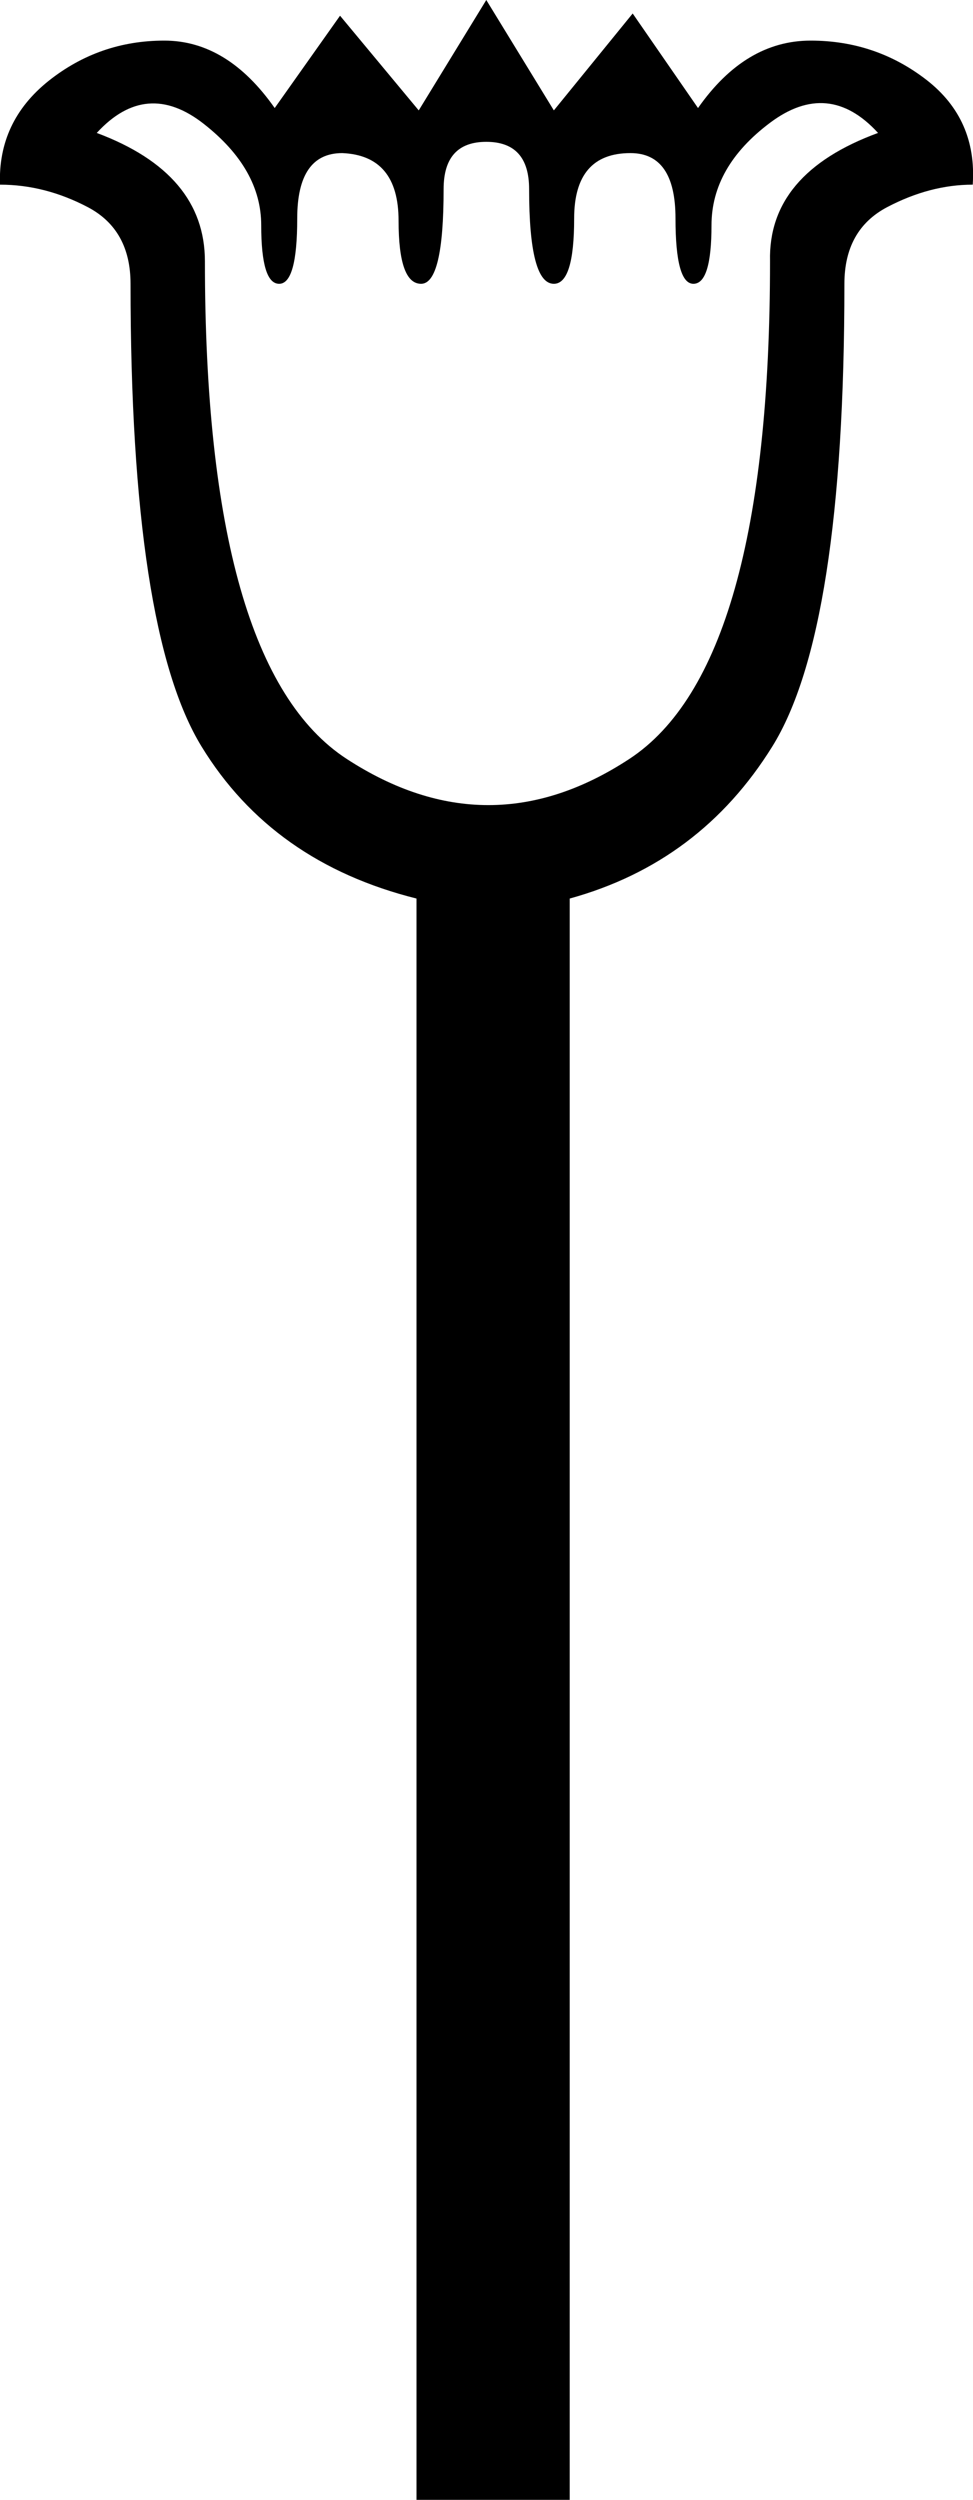 <?xml version='1.0' encoding ='UTF-8' standalone='yes'?>
<svg width='6.999' height='17.978' xmlns='http://www.w3.org/2000/svg' xmlns:xlink='http://www.w3.org/1999/xlink' xmlns:inkscape='http://www.inkscape.org/namespaces/inkscape'>
<path style='fill:#000000; stroke:none' d=' M 6.316 0.956  Q 5.96 0.567 5.539 0.883  Q 5.118 1.199 5.118 1.62  Q 5.118 2.041 4.988 2.041  Q 4.859 2.041 4.859 1.571  Q 4.859 1.101 4.535 1.101  Q 4.13 1.101 4.13 1.571  Q 4.13 2.041 3.984 2.041  Q 3.806 2.041 3.806 1.36  Q 3.806 1.02 3.498 1.02  Q 3.191 1.02 3.191 1.36  Q 3.191 2.041 3.029 2.041  Q 2.867 2.041 2.867 1.587  Q 2.867 1.118 2.462 1.101  Q 2.138 1.101 2.138 1.571  Q 2.138 2.041 2.008 2.041  Q 1.879 2.041 1.879 1.62  Q 1.879 1.215 1.466 0.891  Q 1.053 0.567 0.696 0.956  Q 1.474 1.247 1.474 1.879  Q 1.474 4.794 2.494 5.458  Q 3.515 6.122 4.527 5.458  Q 5.539 4.794 5.539 1.879  Q 5.523 1.247 6.316 0.956  Z  M 4.098 6.462  L 4.098 17.978  L 2.996 17.978  L 2.996 6.462  Q 1.96 6.203 1.45 5.369  Q 0.939 4.535 0.939 2.041  Q 0.939 1.652 0.632 1.49  Q 0.324 1.328 0 1.328  Q -0.016 0.875 0.348 0.583  Q 0.713 0.292 1.182 0.292  Q 1.636 0.292 1.976 0.777  L 2.446 0.113  L 3.012 0.794  L 3.498 0  L 3.498 0  L 3.984 0.794  L 4.551 0.097  L 5.021 0.777  Q 5.361 0.292 5.831 0.292  Q 6.3 0.292 6.665 0.575  Q 7.029 0.858 6.997 1.328  Q 6.689 1.328 6.381 1.49  Q 6.074 1.652 6.074 2.041  Q 6.074 4.535 5.555 5.369  Q 5.037 6.203 4.098 6.462  Z '/></svg>
